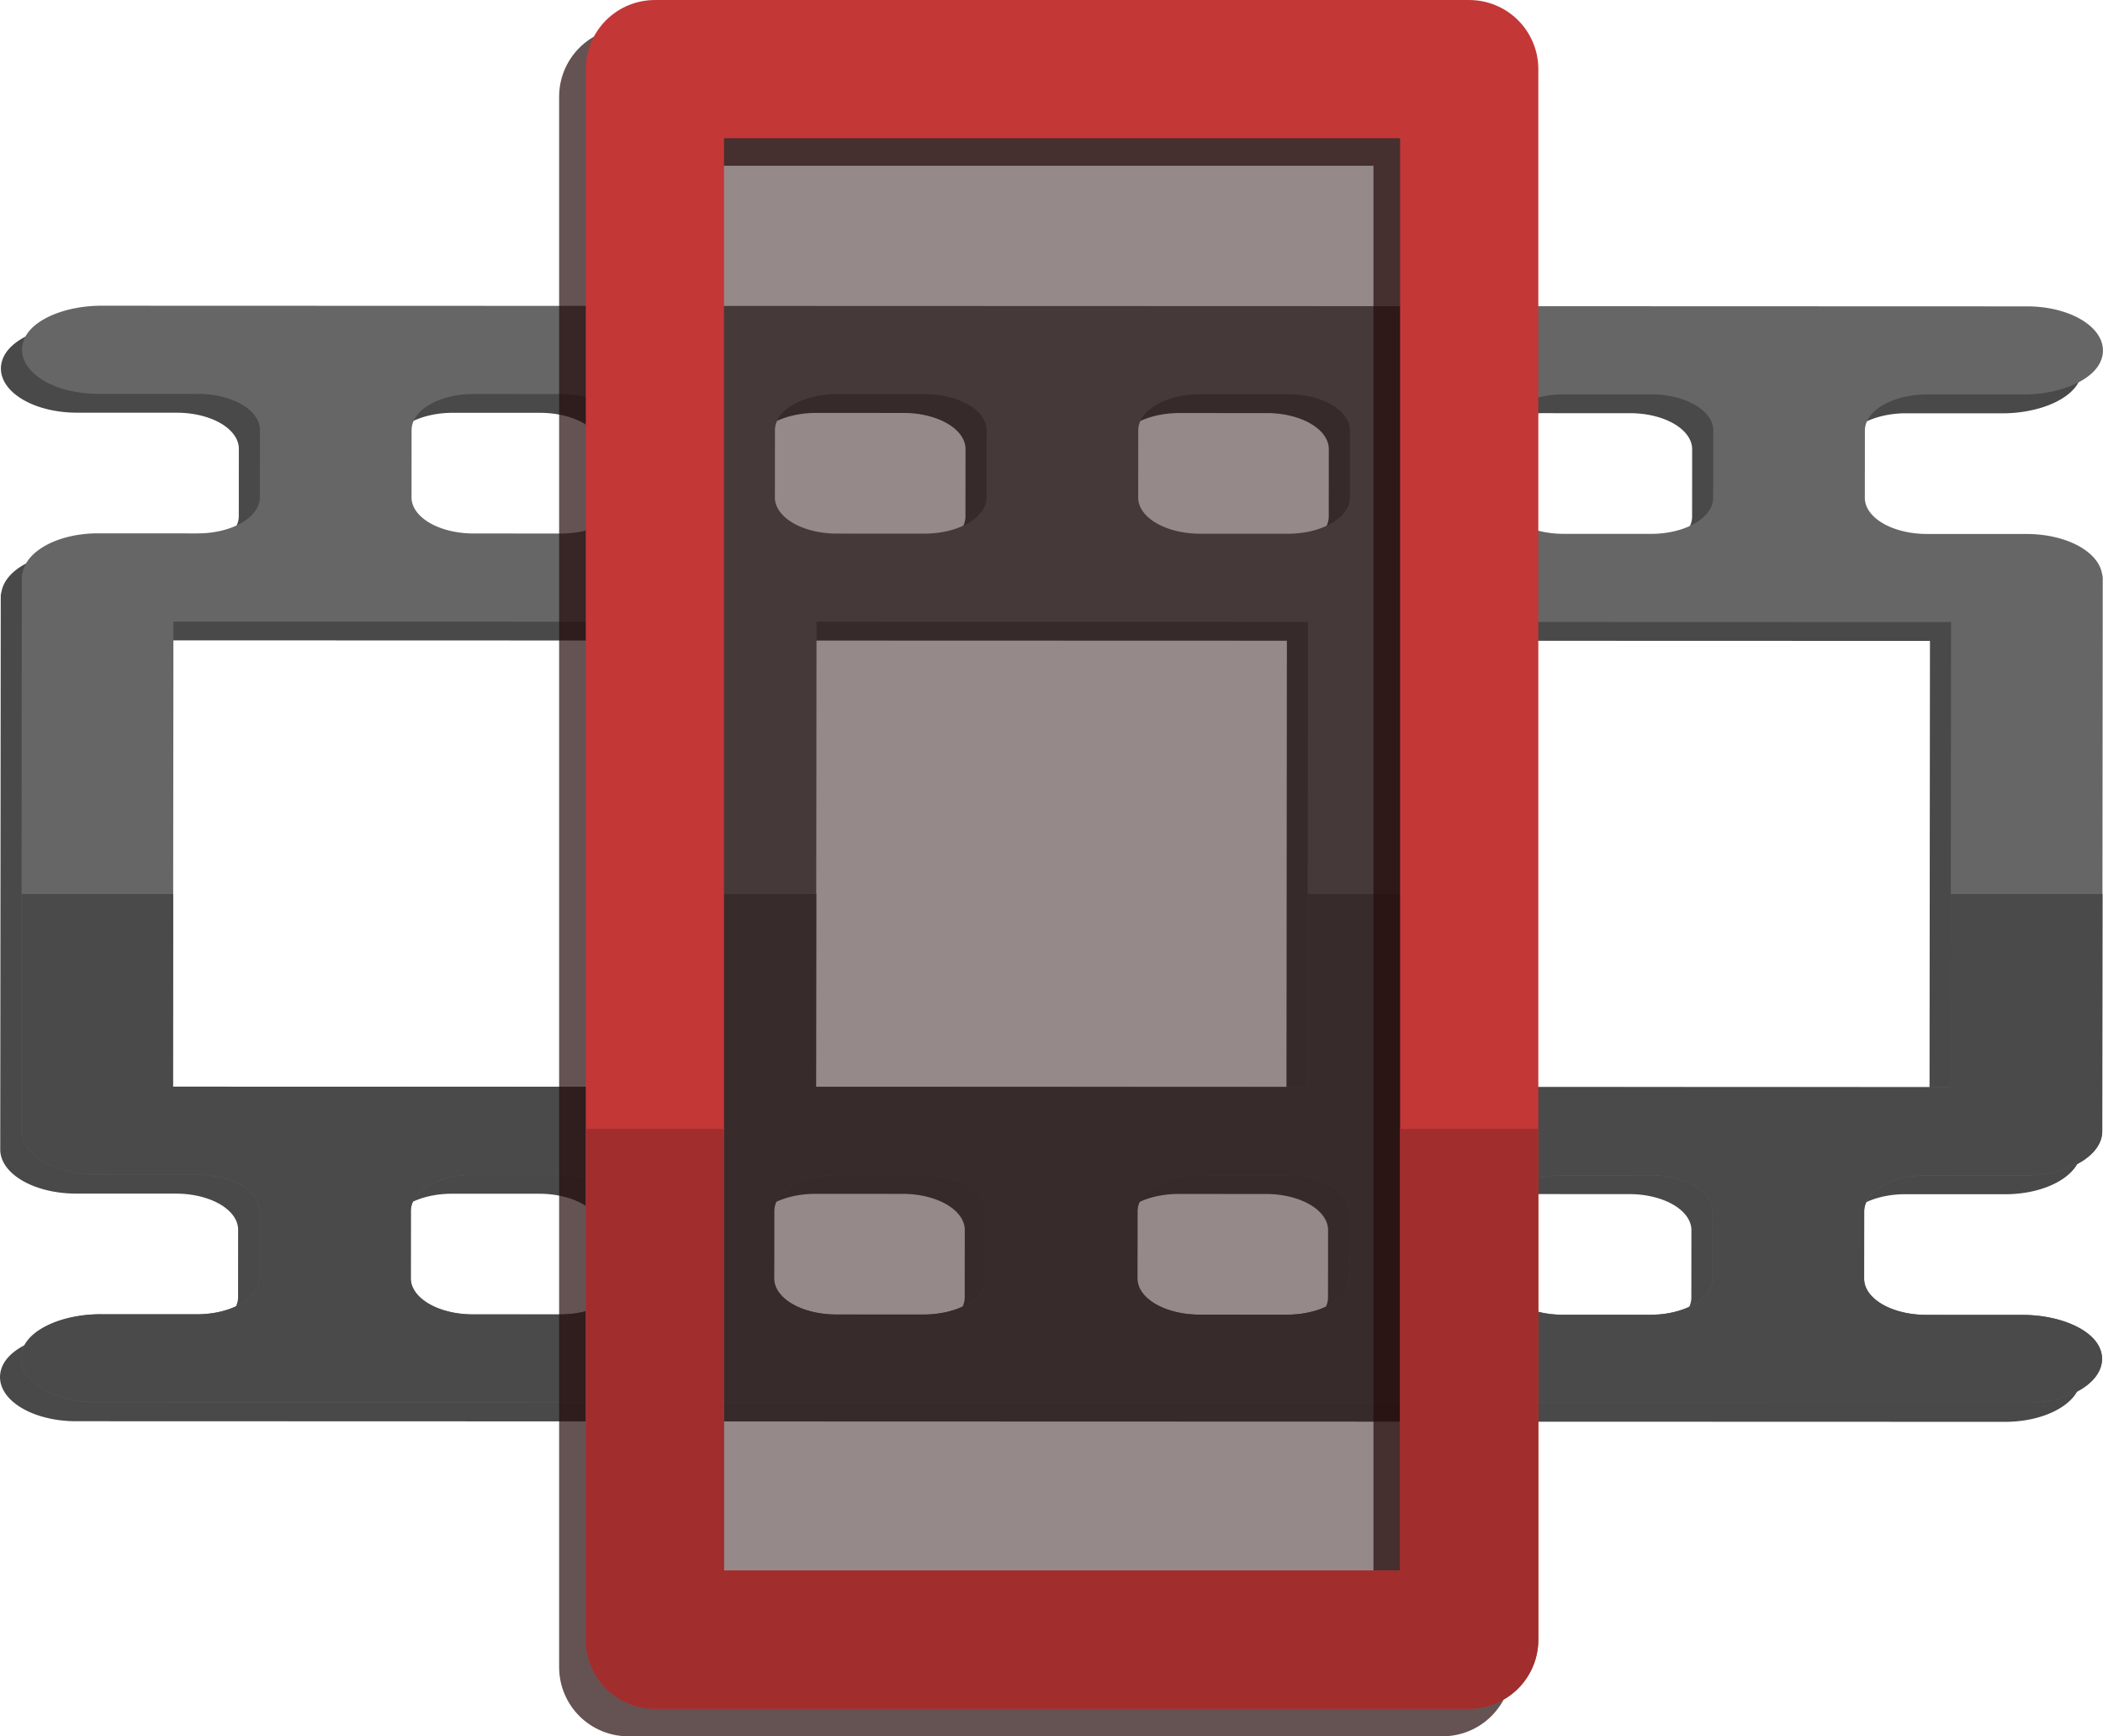 <?xml version="1.0" encoding="UTF-8" standalone="no"?>
<svg
   xmlns:dc="http://purl.org/dc/elements/1.1/"
   xmlns:cc="http://creativecommons.org/ns#"
   xmlns:rdf="http://www.w3.org/1999/02/22-rdf-syntax-ns#"
   xmlns:svg="http://www.w3.org/2000/svg"
   xmlns="http://www.w3.org/2000/svg"
   xmlns:sodipodi="http://sodipodi.sourceforge.net/DTD/sodipodi-0.dtd"
   xmlns:inkscape="http://www.inkscape.org/namespaces/inkscape"
   xml:space="preserve"
   viewBox="0 0 106.967 88.326"
   y="0"
   x="0"
   id="圖層_1"
   version="1.1"
   width="136.918"
   height="113.058"
   ne="0.088"
   sodipodi:docname="logo.svg"
   inkscape:version="1.0 (6e3e5246a0, 2020-05-07)"><defs
     id="defs903"><inkscape:path-effect
   effect="powerclip"
   id="path-effect1457"
   is_visible="true"
   lpeversion="1"
   inverse="true"
   flatten="false"
   hide_clip="false"
   message="Use fill-rule evenodd on &lt;b&gt;fill and stroke&lt;/b&gt; dialog if no flatten result after convert clip to paths." />



<clipPath
   clipPathUnits="userSpaceOnUse"
   id="clipPath936"><rect
     style="fill:#0c5012;fill-opacity:1;stroke:none;stroke-width:0.815;stroke-miterlimit:4;stroke-dasharray:none;stroke-opacity:1"
     id="rect938"
     width="118.576"
     height="75.255"
     x="-9.208"
     y="157.472" /></clipPath><clipPath
   clipPathUnits="userSpaceOnUse"
   id="clipPath1453"><rect
     y="130.272"
     x="-2.223"
     height="79.895"
     width="41.42"
     id="rect1455"
     style="display:none;fill:none;fill-opacity:0.481;stroke:#c33737;stroke-width:3.838;stroke-linecap:round;stroke-linejoin:round;stroke-miterlimit:4;stroke-dasharray:none;stroke-opacity:1"
     d="M -2.223,130.272 H 39.197 v 79.895 H -2.223 Z" /><path
     id="lpe_path-effect1457"
     style="fill:none;fill-opacity:0.481;stroke:#c33737;stroke-width:3.838;stroke-linecap:round;stroke-linejoin:round;stroke-miterlimit:4;stroke-dasharray:none;stroke-opacity:1"
     class="powerclip"
     d="m -27.448,128.009 h 91.87 v 84.422 h -91.87 z m 25.225,2.264 v 79.895 H 39.197 v -79.895 z" /></clipPath><clipPath
   clipPathUnits="userSpaceOnUse"
   id="clipPath1483"><rect
     y="129.342"
     x="77.838"
     height="79.895"
     width="41.42"
     id="rect1485"
     style="fill:none;fill-opacity:0.481;stroke:#c33737;stroke-width:3.838;stroke-linecap:round;stroke-linejoin:round;stroke-miterlimit:4;stroke-dasharray:none;stroke-opacity:1" /></clipPath><clipPath
   id="clipPath878"
   clipPathUnits="userSpaceOnUse"><rect
     y="189.872"
     x="-80.064"
     height="59.613"
     width="193.307"
     id="rect880"
     style="opacity:0.456;fill:#759a32;fill-opacity:1;stroke:none;stroke-width:3.838;stroke-linecap:round;stroke-linejoin:round;stroke-opacity:0.707" /></clipPath><clipPath
   id="clipPath899"
   clipPathUnits="userSpaceOnUse"><rect
     y="185.968"
     x="-28.521"
     height="53.607"
     width="131.441"
     id="rect901"
     style="opacity:0.456;fill:#c33737;fill-opacity:0.421;stroke:none;stroke-width:7.031;stroke-linecap:round;stroke-linejoin:round;stroke-miterlimit:4;stroke-dasharray:none;stroke-opacity:0.707" /></clipPath></defs><sodipodi:namedview
     fit-margin-bottom="0"
     fit-margin-right="0"
     fit-margin-left="0"
     fit-margin-top="0"
     inkscape:document-rotation="0"
     pagecolor="#ffffff"
     bordercolor="#666666"
     borderopacity="1"
     objecttolerance="10"
     gridtolerance="10"
     guidetolerance="10"
     inkscape:pageopacity="0"
     inkscape:pageshadow="2"
     inkscape:window-width="1920"
     inkscape:window-height="2132"
     id="namedview901"
     showgrid="false"
     inkscape:zoom="1.8078179"
     inkscape:cx="28.58317"
     inkscape:cy="231.2514"
     inkscape:window-x="1920"
     inkscape:window-y="0"
     inkscape:window-maximized="0"
     inkscape:current-layer="圖層_1" /><path
     fill="hsla(0,0%,20%,1)"
     d="m 105.78,69.674 c -0.335,-1.082 -2.086,-1.824 -3.978,-1.825 l -4.899,-0.002 a 3.159,1.836 0 0 1 -3.158,-1.837 l 0.003,-3.425 a 3.159,1.836 0 0 1 3.161,-1.835 l 5.088,0.002 a 3.857,2.242 0 0 0 3.859,-2.24 l 0.026,-28.146 c 9e-5,-0.097 -0.029,-0.189 -0.049,-0.282 a 3.843,2.234 0 0 0 -3.806,-1.961 l -5.088,-0.002 a 3.159,1.836 0 0 1 -3.158,-1.837 l 0.003,-3.425 a 3.159,1.836 0 0 1 3.161,-1.835 l 4.899,0.002 c 1.892,6e-4 3.644,-0.74 3.981,-1.822 a 3.859,2.243 0 0 0 -3.789,-2.661 L 4.095,16.51 c -1.892,-6e-4 -3.644,0.74 -3.981,1.822 a 3.861,2.244 0 0 0 3.789,2.661 l 5.088,0.002 a 3.159,1.836 0 0 1 3.158,1.837 l -0.003,3.425 a 3.159,1.836 0 0 1 -3.161,1.835 l -5.088,-0.002 a 3.843,2.234 0 0 0 -3.81,1.958 c -0.02,0.094 -0.049,0.186 -0.049,0.282 l -0.026,28.145 A 3.857,2.242 0 0 0 3.866,60.719 l 5.088,0.002 a 3.159,1.836 0 0 1 3.158,1.837 l -0.003,3.425 a 3.159,1.836 0 0 1 -3.161,1.835 l -4.899,-0.002 c -1.892,-5.78e-4 -3.644,0.74 -3.981,1.822 a 3.861,2.244 0 0 0 3.789,2.661 l 98.131,0.031 a 3.859,2.243 0 0 0 3.793,-2.658 z M 23.017,28.097 a 3.159,1.836 0 0 1 -3.158,-1.837 l 0.003,-3.425 a 3.159,1.836 0 0 1 3.161,-1.835 l 4.448,0.001 a 3.159,1.836 0 0 1 3.158,1.837 l -0.003,3.425 a 3.159,1.836 0 0 1 -3.161,1.835 z m 18.482,0.006 a 3.159,1.836 0 0 1 -3.158,-1.837 l 0.003,-3.425 a 3.159,1.836 0 0 1 3.161,-1.835 l 4.447,0.001 a 3.159,1.836 0 0 1 3.158,1.837 l -0.003,3.425 a 3.159,1.836 0 0 1 -3.161,1.835 z m 18.479,0.006 a 3.159,1.836 0 0 1 -3.158,-1.837 l 0.003,-3.425 a 3.159,1.836 0 0 1 3.161,-1.835 l 4.447,0.001 a 3.159,1.836 0 0 1 3.158,1.837 l -0.003,3.425 a 3.159,1.836 0 0 1 -3.161,1.835 z m 18.48,0.006 a 3.159,1.836 0 0 1 -3.158,-1.837 l 0.003,-3.425 a 3.159,1.836 0 0 1 3.161,-1.835 l 4.448,0.001 a 3.159,1.836 0 0 1 3.158,1.837 l -0.003,3.425 a 3.159,1.836 0 0 1 -3.161,1.835 z m -70.732,28.123 0.022,-23.662 24.996,0.008 -0.022,23.661 -24.996,-0.008 z m 32.71,0.01 0.022,-23.662 24.998,0.008 -0.022,23.661 -24.998,-0.008 z m 32.711,0.01 0.022,-23.662 24.996,0.008 -0.022,23.661 -24.996,-0.008 z m -50.168,11.565 a 3.159,1.836 0 0 1 -3.158,-1.837 l 0.003,-3.425 a 3.159,1.836 0 0 1 3.161,-1.835 l 4.448,0.001 a 3.159,1.836 0 0 1 3.158,1.837 l -0.003,3.425 a 3.159,1.836 0 0 1 -3.161,1.835 z m 18.482,0.006 a 3.159,1.836 0 0 1 -3.158,-1.837 l 0.003,-3.425 a 3.159,1.836 0 0 1 3.161,-1.835 l 4.447,0.001 a 3.159,1.836 0 0 1 3.158,1.837 l -0.003,3.425 a 3.159,1.836 0 0 1 -3.161,1.835 z m 18.479,0.006 a 3.159,1.836 0 0 1 -3.158,-1.837 l 0.003,-3.425 a 3.159,1.836 0 0 1 3.161,-1.835 l 4.447,0.001 a 3.159,1.836 0 0 1 3.158,1.837 l -0.003,3.425 a 3.159,1.836 0 0 1 -3.161,1.836 z m 18.48,0.006 a 3.159,1.836 0 0 1 -3.158,-1.837 l 0.003,-3.425 a 3.159,1.836 0 0 1 3.161,-1.835 l 4.448,0.001 a 3.159,1.836 0 0 1 3.158,1.837 l -0.003,3.425 a 3.159,1.836 0 0 1 -3.161,1.835 z"
     style="mix-blend-mode:normal;fill:#1e1e1e;fill-opacity:0.806;stroke-width:1.009"
     id="path894-7" /><!-- generated by https://loading.io/ --><path
     id="path894"
     style="mix-blend-mode:normal;fill:#666666;fill-opacity:1;stroke-width:1.009"
     d="m 106.852,68.716 c -0.335,-1.082 -2.086,-1.824 -3.978,-1.825 l -4.899,-0.002 a 3.159,1.836 0 0 1 -3.158,-1.837 l 0.003,-3.425 a 3.159,1.836 0 0 1 3.161,-1.835 l 5.088,0.002 a 3.857,2.242 0 0 0 3.859,-2.24 l 0.026,-28.146 c 9e-5,-0.097 -0.029,-0.189 -0.049,-0.282 a 3.843,2.234 0 0 0 -3.806,-1.961 l -5.088,-0.002 a 3.159,1.836 0 0 1 -3.158,-1.837 l 0.003,-3.425 a 3.159,1.836 0 0 1 3.161,-1.835 l 4.899,0.002 c 1.892,6e-4 3.644,-0.74 3.981,-1.822 a 3.859,2.243 0 0 0 -3.789,-2.661 L 5.167,15.552 c -1.892,-6e-4 -3.644,0.74 -3.981,1.822 a 3.861,2.244 0 0 0 3.789,2.661 l 5.088,0.002 a 3.159,1.836 0 0 1 3.158,1.837 l -0.003,3.425 a 3.159,1.836 0 0 1 -3.161,1.835 l -5.088,-0.002 a 3.843,2.234 0 0 0 -3.81,1.958 c -0.02,0.094 -0.049,0.186 -0.049,0.282 l -0.026,28.145 a 3.857,2.242 0 0 0 3.855,2.243 l 5.088,0.002 a 3.159,1.836 0 0 1 3.158,1.837 l -0.003,3.425 a 3.159,1.836 0 0 1 -3.161,1.835 l -4.899,-0.002 c -1.892,-6e-4 -3.644,0.74 -3.981,1.822 a 3.861,2.244 0 0 0 3.789,2.661 l 98.131,0.031 a 3.859,2.243 0 0 0 3.793,-2.658 z M 24.09,27.139 a 3.159,1.836 0 0 1 -3.158,-1.837 l 0.003,-3.425 a 3.159,1.836 0 0 1 3.161,-1.835 l 4.448,0.001 a 3.159,1.836 0 0 1 3.158,1.837 l -0.003,3.425 a 3.159,1.836 0 0 1 -3.161,1.835 z m 18.482,0.006 a 3.159,1.836 0 0 1 -3.158,-1.837 l 0.003,-3.425 a 3.159,1.836 0 0 1 3.161,-1.835 l 4.447,0.001 a 3.159,1.836 0 0 1 3.158,1.837 l -0.003,3.425 a 3.159,1.836 0 0 1 -3.161,1.835 z m 18.479,0.006 a 3.159,1.836 0 0 1 -3.158,-1.837 l 0.003,-3.425 a 3.159,1.836 0 0 1 3.161,-1.835 l 4.447,0.001 a 3.159,1.836 0 0 1 3.158,1.837 l -0.003,3.425 a 3.159,1.836 0 0 1 -3.161,1.835 z m 18.48,0.006 a 3.159,1.836 0 0 1 -3.158,-1.837 l 0.003,-3.425 a 3.159,1.836 0 0 1 3.161,-1.835 l 4.448,0.001 a 3.159,1.836 0 0 1 3.158,1.837 l -0.003,3.425 a 3.159,1.836 0 0 1 -3.161,1.835 z m -70.732,28.123 0.022,-23.662 24.996,0.008 -0.022,23.661 -24.996,-0.008 z m 32.71,0.01 0.022,-23.662 24.998,0.008 -0.022,23.661 -24.998,-0.008 z m 32.711,0.01 0.022,-23.662 24.996,0.008 -0.022,23.661 -24.996,-0.008 z m -50.168,11.565 a 3.159,1.836 0 0 1 -3.158,-1.837 l 0.003,-3.425 a 3.159,1.836 0 0 1 3.161,-1.835 l 4.448,0.001 a 3.159,1.836 0 0 1 3.158,1.837 l -0.003,3.425 a 3.159,1.836 0 0 1 -3.161,1.835 z m 18.482,0.006 a 3.159,1.836 0 0 1 -3.158,-1.837 l 0.003,-3.425 a 3.159,1.836 0 0 1 3.161,-1.835 l 4.447,0.001 a 3.159,1.836 0 0 1 3.158,1.837 l -0.003,3.425 a 3.159,1.836 0 0 1 -3.161,1.835 z m 18.479,0.006 a 3.159,1.836 0 0 1 -3.158,-1.837 l 0.003,-3.425 a 3.159,1.836 0 0 1 3.161,-1.835 l 4.447,0.001 a 3.159,1.836 0 0 1 3.158,1.837 l -0.003,3.425 a 3.159,1.836 0 0 1 -3.161,1.836 z m 18.48,0.006 a 3.159,1.836 0 0 1 -3.158,-1.837 l 0.003,-3.425 a 3.159,1.836 0 0 1 3.161,-1.835 l 4.448,0.001 a 3.159,1.836 0 0 1 3.158,1.837 l -0.003,3.425 a 3.159,1.836 0 0 1 -3.161,1.835 z"
     fill="hsla(0,0%,20%,1)" /><path
     transform="translate(43.851,-144.39)"
     clip-path="url(#clipPath878)"
     fill="hsla(0,0%,20%,1)"
     d="m 63.002,213.105 c -0.335,-1.082 -2.086,-1.824 -3.978,-1.825 l -4.899,-0.002 a 3.159,1.836 0 0 1 -3.158,-1.837 l 0.003,-3.425 a 3.159,1.836 0 0 1 3.161,-1.835 l 5.088,0.002 a 3.857,2.242 0 0 0 3.859,-2.24 l 0.026,-28.146 c 9e-5,-0.097 -0.029,-0.189 -0.049,-0.282 a 3.843,2.234 0 0 0 -3.806,-1.961 l -5.088,-0.002 a 3.159,1.836 0 0 1 -3.158,-1.837 l 0.003,-3.425 a 3.159,1.836 0 0 1 3.161,-1.835 l 4.899,0.001 c 1.892,6e-4 3.644,-0.74 3.981,-1.822 a 3.859,2.243 0 0 0 -3.789,-2.661 l -97.943,-0.031 c -1.892,-6e-4 -3.644,0.74 -3.981,1.822 a 3.861,2.244 0 0 0 3.789,2.661 l 5.088,0.002 a 3.159,1.836 0 0 1 3.158,1.837 l -0.003,3.425 a 3.159,1.836 0 0 1 -3.161,1.835 l -5.088,-0.002 a 3.843,2.234 0 0 0 -3.81,1.958 c -0.02,0.094 -0.049,0.186 -0.049,0.282 l -0.026,28.145 a 3.857,2.242 0 0 0 3.855,2.243 l 5.088,0.002 a 3.159,1.836 0 0 1 3.158,1.837 l -0.003,3.425 a 3.159,1.836 0 0 1 -3.161,1.835 l -4.899,-0.002 c -1.892,-5.8e-4 -3.644,0.74 -3.981,1.822 a 3.861,2.244 0 0 0 3.789,2.661 l 98.131,0.031 a 3.859,2.243 0 0 0 3.793,-2.658 z m -82.763,-41.577 a 3.159,1.836 0 0 1 -3.158,-1.837 l 0.003,-3.425 a 3.159,1.836 0 0 1 3.161,-1.835 l 4.448,0.001 a 3.159,1.836 0 0 1 3.158,1.837 l -0.003,3.425 a 3.159,1.836 0 0 1 -3.161,1.835 z m 18.482,0.006 a 3.159,1.836 0 0 1 -3.158,-1.837 l 0.003,-3.425 a 3.159,1.836 0 0 1 3.161,-1.835 l 4.447,0.001 a 3.159,1.836 0 0 1 3.158,1.837 l -0.003,3.425 a 3.159,1.836 0 0 1 -3.161,1.835 z m 18.479,0.006 a 3.159,1.836 0 0 1 -3.158,-1.837 l 0.003,-3.425 a 3.159,1.836 0 0 1 3.161,-1.835 l 4.447,0.001 a 3.159,1.836 0 0 1 3.158,1.837 l -0.003,3.425 a 3.159,1.836 0 0 1 -3.161,1.835 z m 18.48,0.006 A 3.159,1.836 0 0 1 32.522,169.708 l 0.003,-3.425 a 3.159,1.836 0 0 1 3.161,-1.835 l 4.448,0.001 a 3.159,1.836 0 0 1 3.158,1.837 l -0.003,3.425 a 3.159,1.836 0 0 1 -3.161,1.835 z m -70.732,28.123 0.022,-23.662 24.996,0.008 -0.022,23.661 -24.996,-0.008 z m 32.71,0.01 0.022,-23.662 24.998,0.008 -0.022,23.661 -24.998,-0.008 z m 32.711,0.01 0.022,-23.662 24.996,0.008 -0.022,23.661 -24.996,-0.008 z m -50.168,11.565 a 3.159,1.836 0 0 1 -3.158,-1.837 l 0.003,-3.425 a 3.159,1.836 0 0 1 3.161,-1.835 l 4.448,0.001 a 3.159,1.836 0 0 1 3.158,1.837 l -0.003,3.425 a 3.159,1.836 0 0 1 -3.161,1.835 z m 18.482,0.006 a 3.159,1.836 0 0 1 -3.158,-1.837 l 0.003,-3.425 a 3.159,1.836 0 0 1 3.161,-1.835 l 4.447,0.001 a 3.159,1.836 0 0 1 3.158,1.837 l -0.003,3.425 a 3.159,1.836 0 0 1 -3.161,1.835 z m 18.479,0.006 a 3.159,1.836 0 0 1 -3.158,-1.837 l 0.003,-3.425 a 3.159,1.836 0 0 1 3.161,-1.835 l 4.447,0.001 a 3.159,1.836 0 0 1 3.158,1.837 l -0.003,3.425 a 3.159,1.836 0 0 1 -3.161,1.836 z m 18.48,0.006 a 3.159,1.836 0 0 1 -3.158,-1.837 l 0.003,-3.425 a 3.159,1.836 0 0 1 3.161,-1.835 l 4.448,0.001 a 3.159,1.836 0 0 1 3.158,1.837 l -0.003,3.425 a 3.159,1.836 0 0 1 -3.161,1.835 z"
     style="mix-blend-mode:normal;fill:#4a4a4a;fill-opacity:1;stroke-width:1.009"
     id="path894-3" /><rect
     y="4.916"
     x="31.955"
     height="79.895"
     width="41.42"
     id="rect1020-2"
     style="fill:#250a0a;fill-opacity:0.48;stroke:#260b0b;stroke-width:7.031;stroke-linecap:round;stroke-linejoin:round;stroke-miterlimit:4;stroke-dasharray:none;stroke-opacity:0.707" /><rect
     style="fill:none;fill-opacity:0.533;stroke:#c33737;stroke-width:7.031;stroke-linecap:round;stroke-linejoin:round;stroke-miterlimit:4;stroke-dasharray:none;stroke-opacity:1"
     id="rect1020"
     width="41.42"
     height="79.895"
     x="33.31"
     y="3.516" /><rect
     transform="translate(16.195,-128.538)"
     clip-path="url(#clipPath899)"
     y="132.054"
     x="17.115"
     height="79.895"
     width="41.42"
     id="rect1020-6"
     style="fill:none;fill-opacity:0.421;stroke:#a12d2d;stroke-width:7.031;stroke-linecap:round;stroke-linejoin:round;stroke-miterlimit:4;stroke-dasharray:none;stroke-opacity:1" /></svg>
